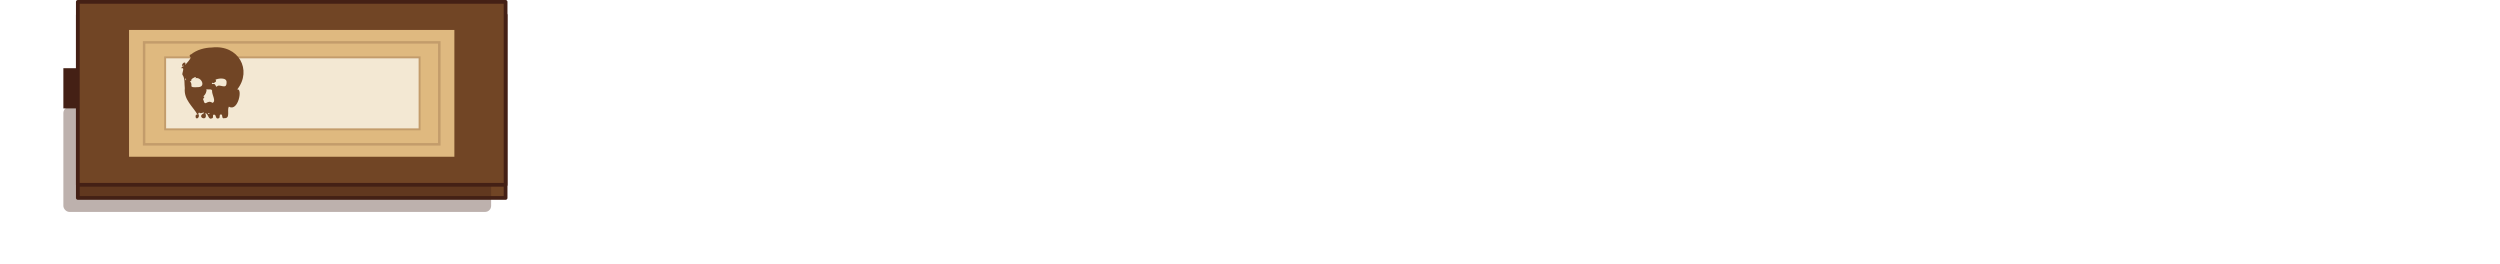 <svg id="Layer_2" data-name="Layer 2" xmlns="http://www.w3.org/2000/svg" xmlns:xlink="http://www.w3.org/1999/xlink" viewBox="0 0 1947.73 205.71"><defs><symbol id="FURMANKA_UI" data-name="FURMANKA UI" viewBox="0 0 1947.73 205.71"><path class="cls-1" d="M60.64 11.68H393.9V154.2H60.64z"/><path stroke-width="0" fill="#442015" d="M49.37 53.15h333.26v31.28H49.37z"/><rect x="49.37" y="83.36" width="333.26" height="81.75" rx="4.7" ry="4.7" style="mix-blend-mode:multiply" stroke-width="0" fill="#442015" opacity=".35"/><path class="cls-1" d="M60.64 1.47H393.9v142.52H60.64z"/><path fill="#dfb980" stroke-width="0" d="M100.53 122.12V23.33H354v98.79H100.53z"/><path stroke-miterlimit="10" stroke="#c39c6b" fill="#dfb97f" stroke-width="1.95" d="M112.28 112.45V33.01h229.97v79.44H112.28z"/><path fill="#f3e8d3" stroke-width="1.52" stroke-miterlimit="10" stroke="#c39c6b" d="M128.65 100.77V44.69H326.9v56.08H128.65z"/><path d="M142 52.1c-1.25-2.85 3.59-5.21 2.26-1.47 1.32-1.73 3.95-4.09 4.35-6.03-1.2-.52-1.13-2 .2-2.2 4.58-3.67 10.56-5.26 16.23-5.39 20.76-2.45 31.68 17.57 19.79 32.68 4.35-1.16.82 17.72-6.55 13.41-1.59 2.87 1.39 9.18-3.4 8.97-2.57.79-1.06-2.71-2.56-2.91-2.02-.13-.47 2.44-1.84 2.99-2.83 1.07-1.79-2.45-3.38-2.8-2.06-.35-.49 1.96-1.57 2.69-3.56 1.89-2.69-3.09-5.58-4.02 2.7 7.43-7.48 3.25-1.14.22 1.07-1.74-3.11 1.06-3.52-.59-.85.37-.86.69-.63 1.49 1.25 1.81-1.41 4.52-2.23 2.27-.1-1.14-.12-2.62 1.52-1.96-3.72-6.69-10.87-11.68-9.96-20.78-.43-2.8.26-7.64-1.77-10.33-.89-.66 2.17-6.22-.74-5.06-.71-1.43 1.83-.9 1.47-2.25-1.06-.27-.61.74-.97 1.05zm16.37 23.02c2.29.56-1.08 1.47.13 2.82 1.41 5.73 2.79-.79 7.04 2.2 3.23-1.22-.67-6.54-.31-9.62-.66-1.62-2.76-.33-4.39-1.12.38 1.93-.76 4.34-2.47 5.71zm-10.39-11.8c3.22 3.28-2.37 5.2 6.72 4.55 5.88-.38 2.03-8.31-2.55-6.88 2.08-2.26-2.98.04-3.07 1.18.14.75-.17.99-1.1 1.14zm18.35 1.5c-.68-.98-2.11.49-.61.7 2.17-.55 1.78 1.13 3.09 2.16 1.77-3.2 7.72 2.9 7.71-3.36.45-4.41-7.11-3.26-8.71-2.13 1.55 1.23-.53 1.95-1.48 2.65zm-21.59-2.26c.79-.15-.16-.99-.28-1.51-.74.19.17 1 .28 1.51zm18.34 26.32c.41-.84-.45-1.24-1.2-.48.47.19.84.33 1.2.48z" stroke-width="0" fill="#714525"/></symbol><style>.cls-1{stroke-linejoin:round;stroke-width:2.93px;stroke:#442015;fill:#714525}</style></defs><use width="1947.73" height="205.71" xlink:href="#FURMANKA_UI" id="Layer_1-2" data-name="Layer 1"/></svg>